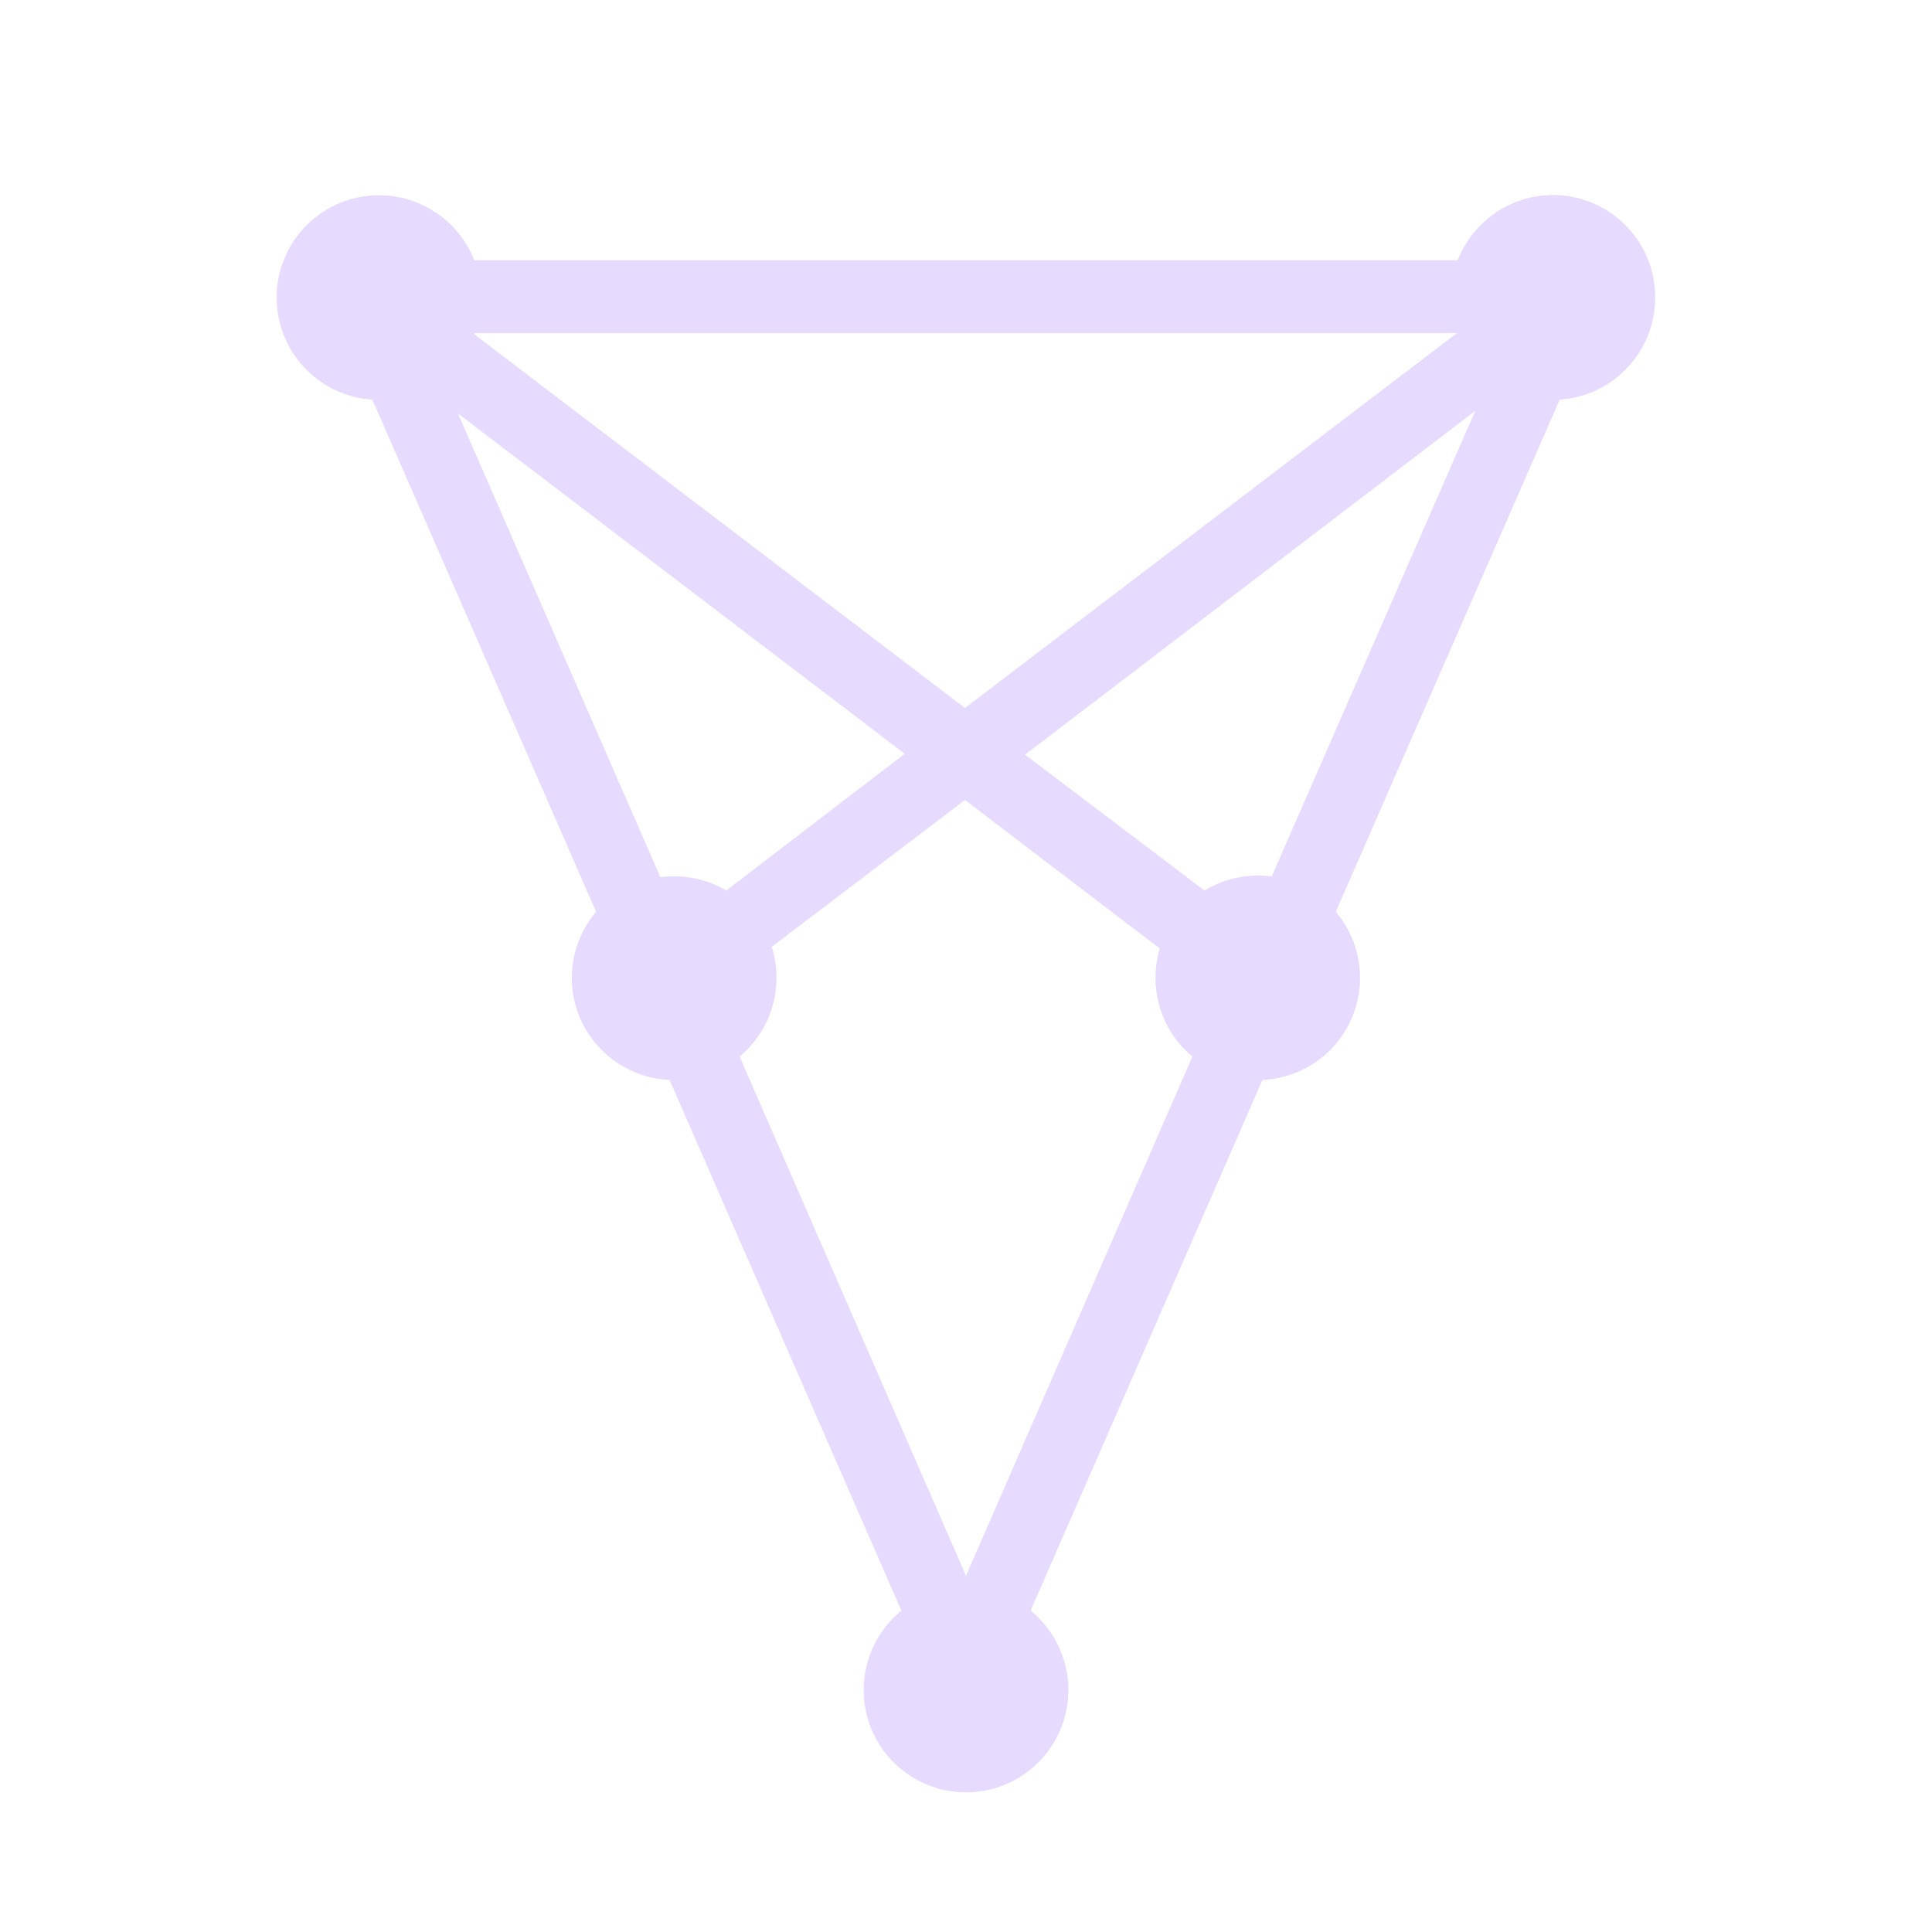 <svg width="32" height="32" viewBox="0 0 32 32" fill="none" xmlns="http://www.w3.org/2000/svg">
<path d="M27.415 4.93C27.417 4.535 27.28 4.151 27.028 3.846C26.777 3.541 26.426 3.334 26.038 3.26C25.649 3.187 25.248 3.251 24.902 3.443C24.556 3.635 24.288 3.942 24.145 4.31H7.855C7.744 4.027 7.56 3.78 7.32 3.593C7.081 3.406 6.796 3.287 6.495 3.248C6.193 3.209 5.887 3.251 5.608 3.371C5.329 3.491 5.087 3.683 4.908 3.929C4.729 4.174 4.619 4.463 4.59 4.765C4.561 5.067 4.613 5.372 4.742 5.647C4.87 5.922 5.071 6.157 5.322 6.329C5.572 6.5 5.865 6.6 6.168 6.62L9.873 15.102C9.668 15.344 9.535 15.638 9.489 15.951C9.443 16.265 9.486 16.584 9.613 16.875C9.74 17.165 9.946 17.413 10.207 17.592C10.468 17.771 10.774 17.874 11.09 17.887L14.93 26.677C14.659 26.898 14.462 27.198 14.368 27.535C14.274 27.872 14.286 28.23 14.403 28.56C14.52 28.89 14.737 29.175 15.023 29.377C15.309 29.579 15.65 29.687 16 29.687C16.35 29.687 16.692 29.579 16.977 29.377C17.264 29.175 17.48 28.89 17.597 28.56C17.715 28.23 17.727 27.872 17.632 27.535C17.538 27.198 17.342 26.898 17.07 26.677L20.91 17.887C21.226 17.873 21.532 17.771 21.793 17.591C22.053 17.412 22.259 17.163 22.385 16.873C22.512 16.584 22.554 16.264 22.509 15.951C22.462 15.638 22.33 15.344 22.125 15.102L25.833 6.62C26.262 6.591 26.664 6.401 26.957 6.087C27.251 5.774 27.415 5.36 27.415 4.93V4.93ZM7.585 6.848L14.985 12.485L12.03 14.75C11.701 14.556 11.316 14.479 10.938 14.53L7.585 6.848ZM7.868 5.518H24.13L15.983 11.727L7.86 5.54L7.868 5.518ZM12.783 15.682L15.983 13.25L19.21 15.71C19.115 16.029 19.115 16.368 19.211 16.686C19.307 17.005 19.494 17.288 19.75 17.5L16 26.1L12.25 17.5C12.509 17.284 12.699 16.996 12.793 16.672C12.888 16.349 12.884 16.004 12.783 15.682V15.682ZM21.063 14.518C20.676 14.465 20.283 14.547 19.95 14.75L16.978 12.5L24.435 6.805L21.063 14.518Z" fill="#E6DAFE"/>
</svg>
